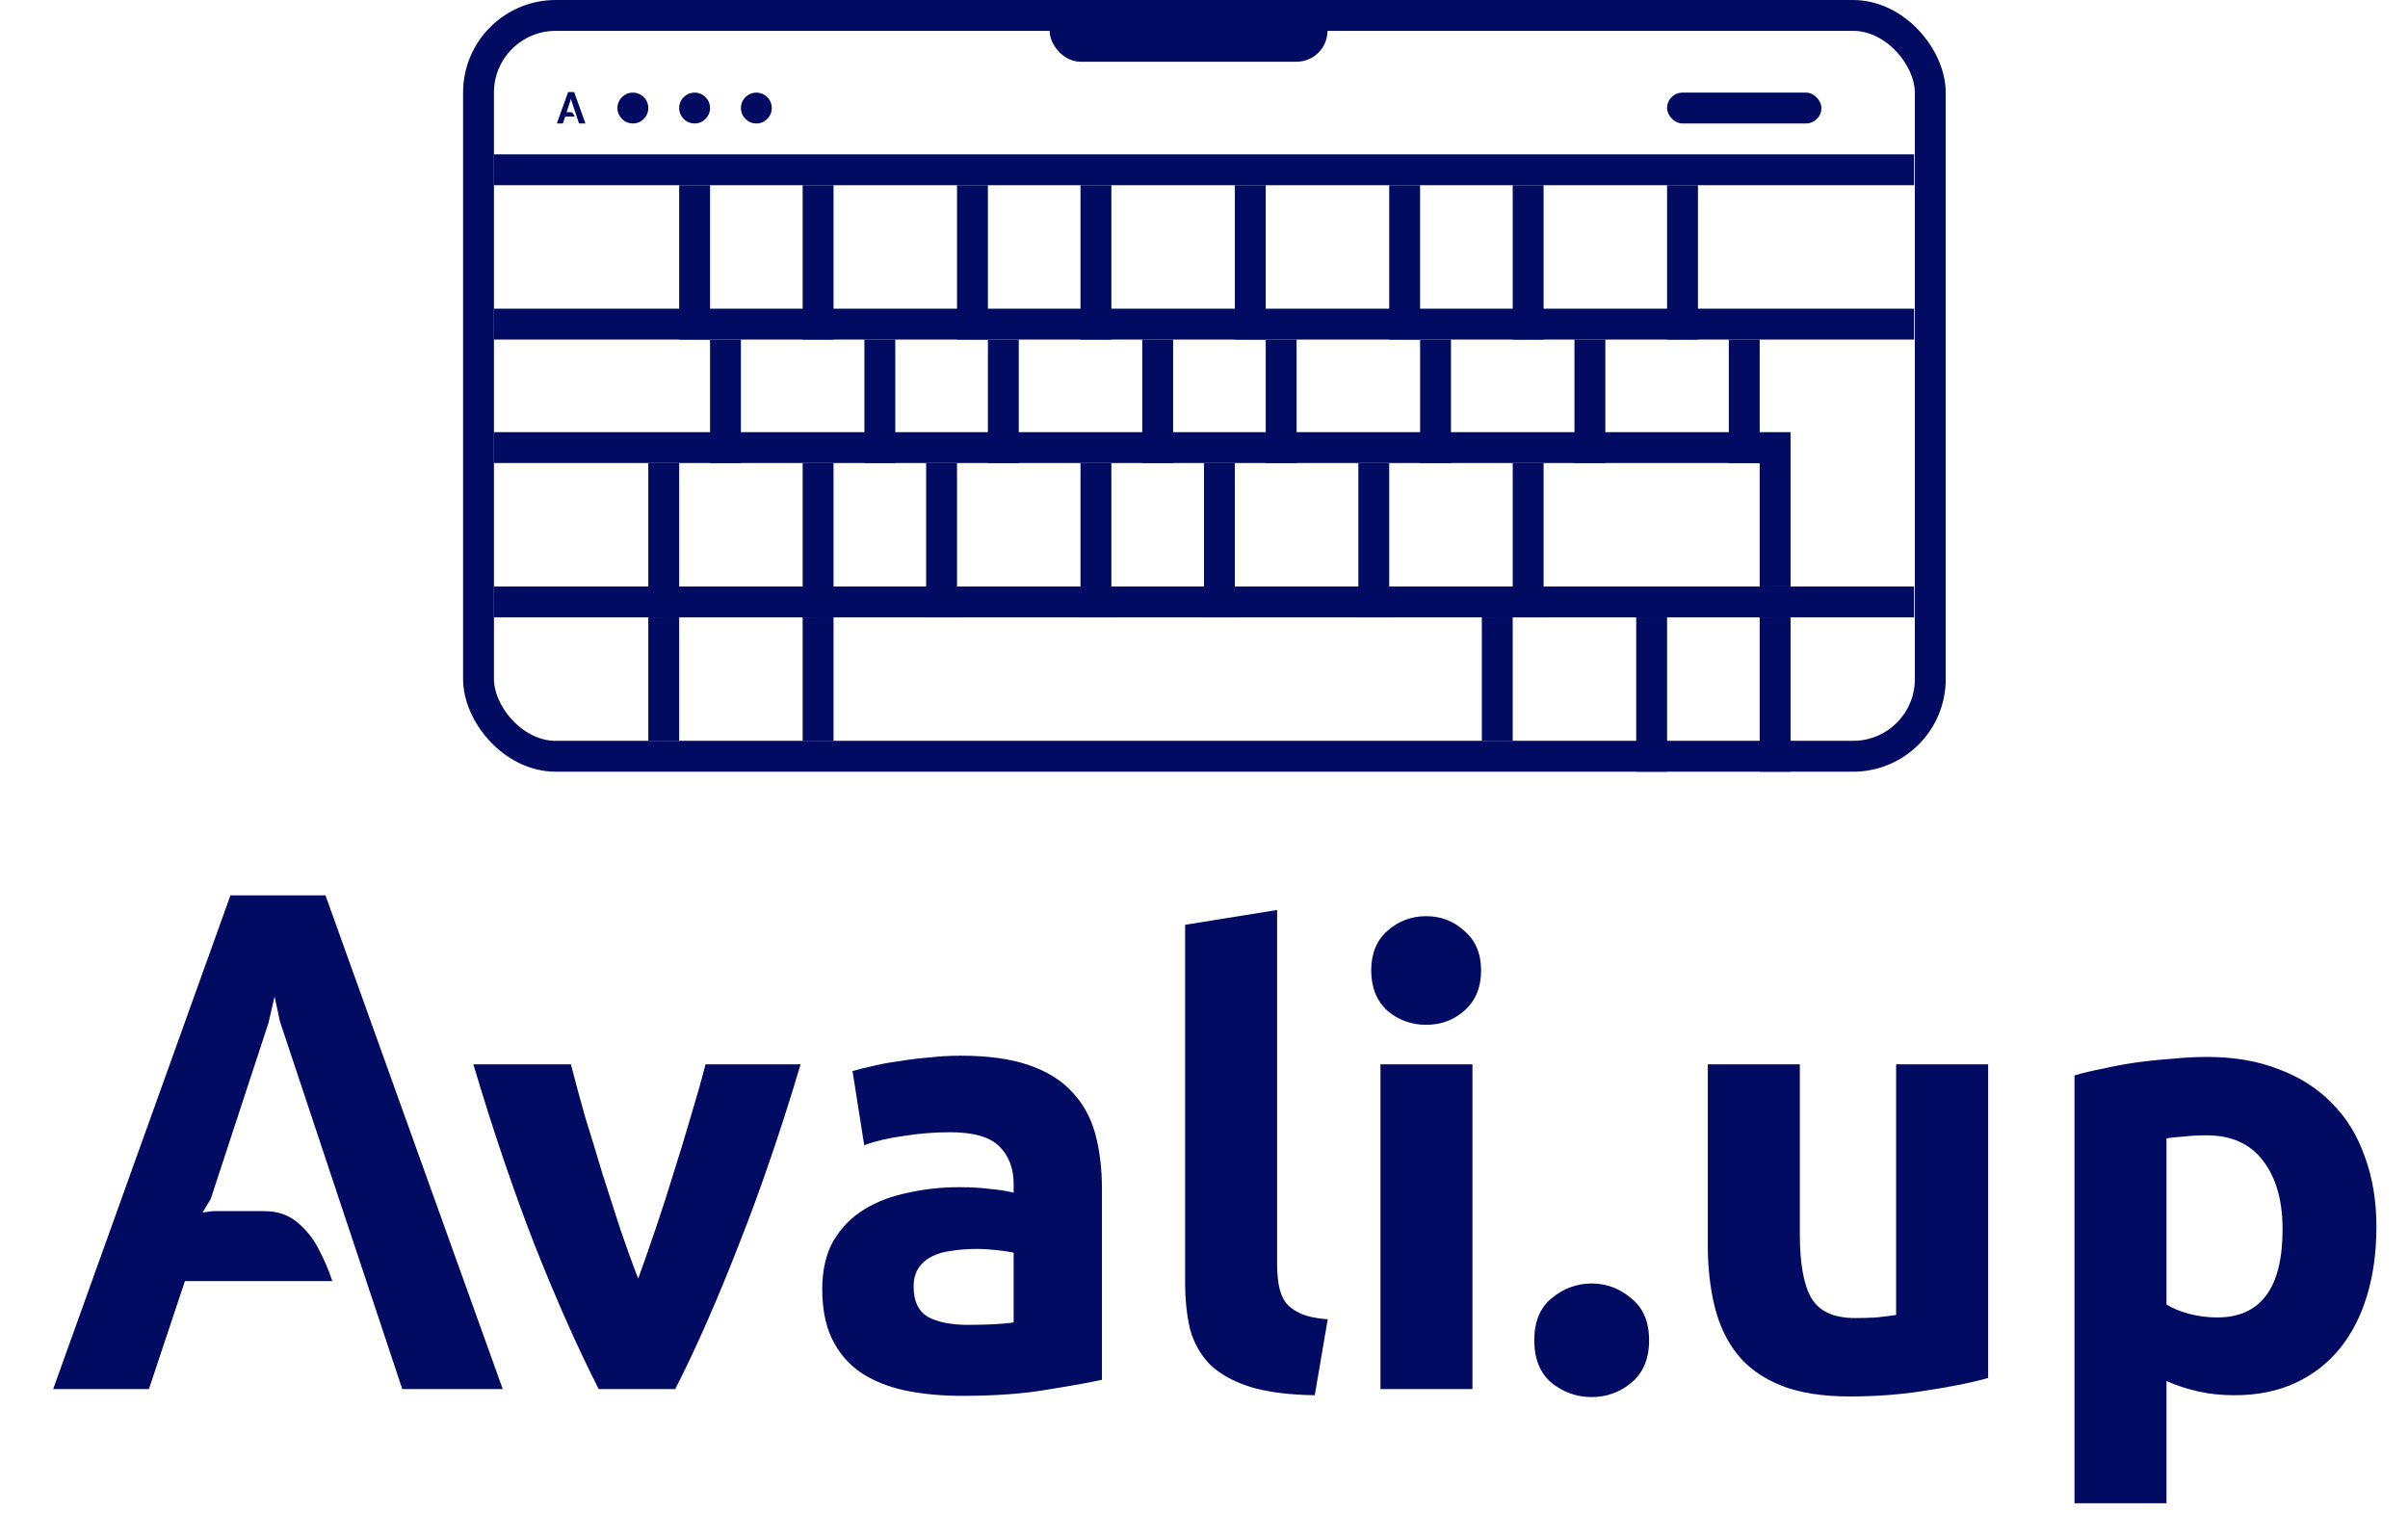 <svg width="78" height="49" viewBox="0 0 78 49" fill="none" xmlns="http://www.w3.org/2000/svg">
<rect x="15.5" y="0.5" width="47.026" height="24" rx="2.5" stroke="#010B62"/>
<rect x="16" y="5" width="46" height="1" fill="#010B62"/>
<rect x="22" y="11" width="5" height="1" transform="rotate(-90 22 11)" fill="#010B62"/>
<rect x="23" y="15" width="4" height="1" transform="rotate(-90 23 15)" fill="#010B62"/>
<rect x="21" y="20" width="5" height="1" transform="rotate(-90 21 20)" fill="#010B62"/>
<rect x="21" y="24" width="4" height="1" transform="rotate(-90 21 24)" fill="#010B62"/>
<rect x="26" y="24" width="4" height="1" transform="rotate(-90 26 24)" fill="#010B62"/>
<rect x="26" y="20" width="5" height="1" transform="rotate(-90 26 20)" fill="#010B62"/>
<rect x="30" y="20" width="5" height="1" transform="rotate(-90 30 20)" fill="#010B62"/>
<rect x="28" y="15" width="4" height="1" transform="rotate(-90 28 15)" fill="#010B62"/>
<rect x="32" y="15" width="4" height="1" transform="rotate(-90 32 15)" fill="#010B62"/>
<rect x="26" y="11" width="5" height="1" transform="rotate(-90 26 11)" fill="#010B62"/>
<rect x="31" y="11" width="5" height="1" transform="rotate(-90 31 11)" fill="#010B62"/>
<rect x="35" y="11" width="5" height="1" transform="rotate(-90 35 11)" fill="#010B62"/>
<rect x="40" y="11" width="5" height="1" transform="rotate(-90 40 11)" fill="#010B62"/>
<rect x="45" y="11" width="5" height="1" transform="rotate(-90 45 11)" fill="#010B62"/>
<rect x="49" y="11" width="5" height="1" transform="rotate(-90 49 11)" fill="#010B62"/>
<rect x="37" y="15" width="4" height="1" transform="rotate(-90 37 15)" fill="#010B62"/>
<rect x="41" y="15" width="4" height="1" transform="rotate(-90 41 15)" fill="#010B62"/>
<rect x="46" y="15" width="4" height="1" transform="rotate(-90 46 15)" fill="#010B62"/>
<rect x="51" y="15" width="4" height="1" transform="rotate(-90 51 15)" fill="#010B62"/>
<rect x="35" y="20" width="5" height="1" transform="rotate(-90 35 20)" fill="#010B62"/>
<rect x="39" y="20" width="5" height="1" transform="rotate(-90 39 20)" fill="#010B62"/>
<rect x="44" y="20" width="5" height="1" transform="rotate(-90 44 20)" fill="#010B62"/>
<rect x="49" y="20" width="5" height="1" transform="rotate(-90 49 20)" fill="#010B62"/>
<rect x="48" y="24" width="4" height="1" transform="rotate(-90 48 24)" fill="#010B62"/>
<rect x="53" y="25" width="5" height="1" transform="rotate(-90 53 25)" fill="#010B62"/>
<rect x="57" y="25" width="5" height="1" transform="rotate(-90 57 25)" fill="#010B62"/>
<rect x="57" y="19" width="5" height="1" transform="rotate(-90 57 19)" fill="#010B62"/>
<rect x="56" y="15" width="4" height="1" transform="rotate(-90 56 15)" fill="#010B62"/>
<rect x="54" y="11" width="5" height="1" transform="rotate(-90 54 11)" fill="#010B62"/>
<rect x="16" y="10" width="46" height="1" fill="#010B62"/>
<rect x="16" y="14" width="41" height="1" fill="#010B62"/>
<rect x="16" y="19" width="46" height="1" fill="#010B62"/>
<rect x="54" y="3" width="5" height="1" rx="0.5" fill="#010B62"/>
<circle cx="20.5" cy="3.5" r="0.5" fill="#010B62"/>
<circle cx="22.5" cy="3.5" r="0.5" fill="#010B62"/>
<circle cx="24.5" cy="3.5" r="0.5" fill="#010B62"/>
<path d="M18.037 4L18.402 2.982H18.598L18.964 4H18.756L18.504 3.243L18.493 3.191L18.481 3.245L18.362 3.608L18.345 3.636L18.366 3.633H18.472C18.499 3.633 18.522 3.641 18.54 3.656C18.559 3.672 18.574 3.691 18.585 3.713C18.597 3.735 18.606 3.757 18.612 3.777H18.308L18.234 4H18.037Z" fill="#010B62"/>
<rect x="34" width="9" height="2" rx="1" fill="#010B62"/>
<path d="M19.393 45C18.713 43.667 18.02 42.107 17.313 40.32C16.619 38.533 15.96 36.587 15.333 34.48H18.493C18.626 35 18.779 35.567 18.953 36.18C19.14 36.78 19.326 37.393 19.513 38.02C19.713 38.633 19.906 39.233 20.093 39.82C20.293 40.407 20.486 40.94 20.673 41.42C20.846 40.94 21.033 40.407 21.233 39.82C21.433 39.233 21.626 38.633 21.813 38.02C22.013 37.393 22.2 36.78 22.373 36.18C22.559 35.567 22.72 35 22.853 34.48H25.933C25.306 36.587 24.64 38.533 23.933 40.32C23.239 42.107 22.553 43.667 21.873 45H19.393ZM31.354 42.92C31.647 42.92 31.927 42.913 32.194 42.9C32.46 42.887 32.674 42.867 32.834 42.84V40.58C32.714 40.553 32.534 40.527 32.294 40.5C32.054 40.473 31.834 40.46 31.634 40.46C31.354 40.46 31.087 40.48 30.834 40.52C30.594 40.547 30.38 40.607 30.194 40.7C30.007 40.793 29.86 40.92 29.754 41.08C29.647 41.24 29.594 41.44 29.594 41.68C29.594 42.147 29.747 42.473 30.054 42.66C30.374 42.833 30.807 42.92 31.354 42.92ZM31.114 34.2C31.994 34.2 32.727 34.3 33.314 34.5C33.9 34.7 34.367 34.987 34.714 35.36C35.074 35.733 35.327 36.187 35.474 36.72C35.62 37.253 35.694 37.847 35.694 38.5V44.7C35.267 44.793 34.674 44.9 33.914 45.02C33.154 45.153 32.234 45.22 31.154 45.22C30.474 45.22 29.854 45.16 29.294 45.04C28.747 44.92 28.274 44.727 27.874 44.46C27.474 44.18 27.167 43.82 26.954 43.38C26.74 42.94 26.634 42.4 26.634 41.76C26.634 41.147 26.754 40.627 26.994 40.2C27.247 39.773 27.58 39.433 27.994 39.18C28.407 38.927 28.88 38.747 29.414 38.64C29.947 38.52 30.5 38.46 31.074 38.46C31.46 38.46 31.8 38.48 32.094 38.52C32.4 38.547 32.647 38.587 32.834 38.64V38.36C32.834 37.853 32.68 37.447 32.374 37.14C32.067 36.833 31.534 36.68 30.774 36.68C30.267 36.68 29.767 36.72 29.274 36.8C28.78 36.867 28.354 36.967 27.994 37.1L27.614 34.7C27.787 34.647 28 34.593 28.254 34.54C28.52 34.473 28.807 34.42 29.114 34.38C29.42 34.327 29.74 34.287 30.074 34.26C30.42 34.22 30.767 34.2 31.114 34.2ZM42.588 45.2C41.722 45.187 41.015 45.093 40.468 44.92C39.935 44.747 39.508 44.507 39.188 44.2C38.882 43.88 38.668 43.5 38.548 43.06C38.442 42.607 38.388 42.1 38.388 41.54V29.96L41.368 29.48V40.94C41.368 41.207 41.388 41.447 41.428 41.66C41.468 41.873 41.542 42.053 41.648 42.2C41.768 42.347 41.935 42.467 42.148 42.56C42.362 42.653 42.648 42.713 43.008 42.74L42.588 45.2ZM47.696 45H44.716V34.48H47.696V45ZM47.976 31.44C47.976 31.987 47.796 32.42 47.436 32.74C47.09 33.047 46.676 33.2 46.196 33.2C45.716 33.2 45.296 33.047 44.936 32.74C44.59 32.42 44.416 31.987 44.416 31.44C44.416 30.893 44.59 30.467 44.936 30.16C45.296 29.84 45.716 29.68 46.196 29.68C46.676 29.68 47.09 29.84 47.436 30.16C47.796 30.467 47.976 30.893 47.976 31.44ZM53.418 43.42C53.418 44.02 53.224 44.48 52.838 44.8C52.464 45.107 52.038 45.26 51.558 45.26C51.078 45.26 50.644 45.107 50.258 44.8C49.884 44.48 49.698 44.02 49.698 43.42C49.698 42.82 49.884 42.367 50.258 42.06C50.644 41.74 51.078 41.58 51.558 41.58C52.038 41.58 52.464 41.74 52.838 42.06C53.224 42.367 53.418 42.82 53.418 43.42ZM64.4 44.64C63.893 44.787 63.239 44.92 62.44 45.04C61.639 45.173 60.8 45.24 59.919 45.24C59.026 45.24 58.279 45.12 57.679 44.88C57.093 44.64 56.626 44.307 56.279 43.88C55.933 43.44 55.686 42.92 55.539 42.32C55.393 41.72 55.319 41.06 55.319 40.34V34.48H58.3V39.98C58.3 40.94 58.426 41.633 58.679 42.06C58.933 42.487 59.406 42.7 60.099 42.7C60.313 42.7 60.539 42.693 60.779 42.68C61.02 42.653 61.233 42.627 61.419 42.6V34.48H64.4V44.64ZM73.937 39.82C73.937 38.9 73.73 38.167 73.317 37.62C72.903 37.06 72.29 36.78 71.477 36.78C71.21 36.78 70.963 36.793 70.737 36.82C70.51 36.833 70.323 36.853 70.177 36.88V42.26C70.364 42.38 70.603 42.48 70.897 42.56C71.204 42.64 71.51 42.68 71.817 42.68C73.23 42.68 73.937 41.727 73.937 39.82ZM76.977 39.74C76.977 40.553 76.877 41.293 76.677 41.96C76.477 42.627 76.183 43.2 75.797 43.68C75.41 44.16 74.93 44.533 74.357 44.8C73.784 45.067 73.124 45.2 72.377 45.2C71.963 45.2 71.577 45.16 71.217 45.08C70.857 45 70.51 44.887 70.177 44.74V48.7H67.197V34.84C67.463 34.76 67.77 34.687 68.117 34.62C68.463 34.54 68.823 34.473 69.197 34.42C69.584 34.367 69.97 34.327 70.357 34.3C70.757 34.26 71.137 34.24 71.497 34.24C72.364 34.24 73.137 34.373 73.817 34.64C74.497 34.893 75.07 35.26 75.537 35.74C76.004 36.207 76.357 36.78 76.597 37.46C76.85 38.14 76.977 38.9 76.977 39.74Z" fill="#010B62"/>
<path d="M1.722 45L7.464 29.006H10.543L16.285 45H13.03L9.07 33.098L8.894 32.284L8.696 33.142L6.826 38.84L6.562 39.28L6.892 39.236H8.564C8.989 39.236 9.345 39.357 9.631 39.599C9.924 39.841 10.159 40.138 10.335 40.49C10.518 40.842 10.661 41.179 10.764 41.502H5.99L4.824 45H1.722Z" fill="#010B62"/>
</svg>

